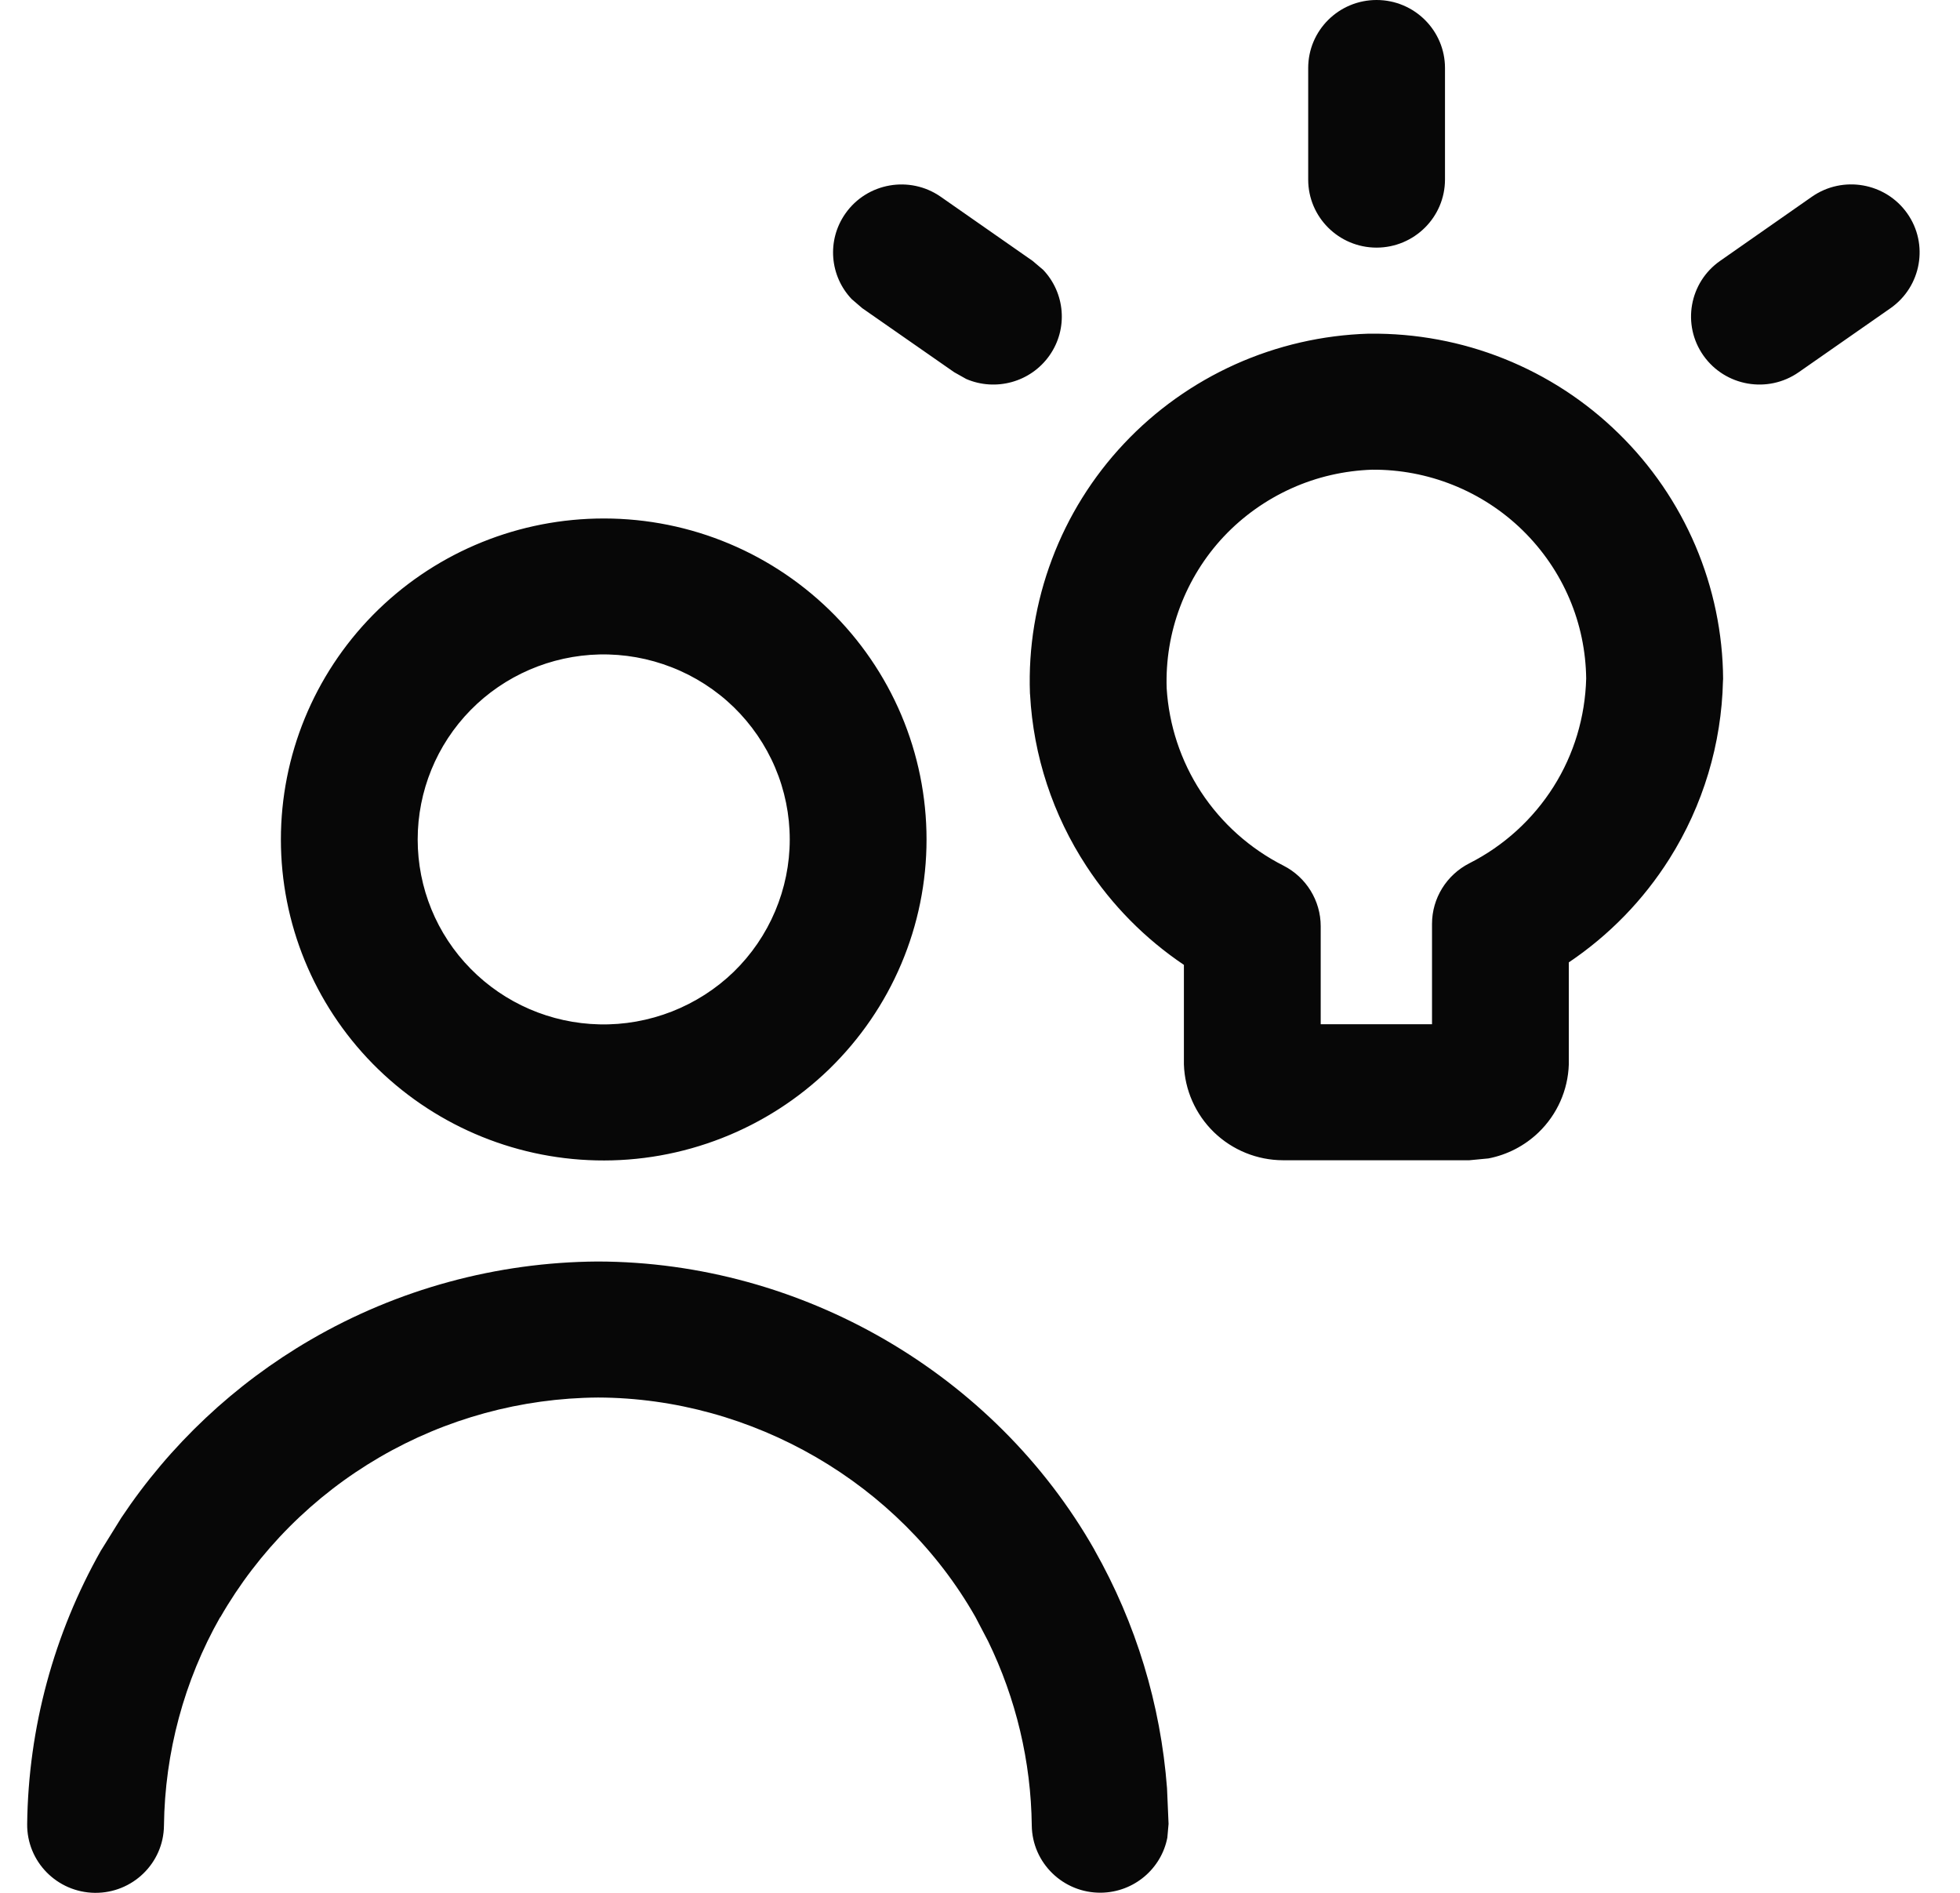 <svg width="29" height="28" viewBox="0 0 29 28" fill="none" xmlns="http://www.w3.org/2000/svg">
<path d="M8.848 18.661C11.863 18.668 14.71 20.317 16.195 22.928V22.93C16.809 24.013 17.173 25.215 17.267 26.45L17.29 26.98L17.272 27.183C17.184 27.642 16.779 27.992 16.29 27.998C15.732 28.004 15.273 27.559 15.266 27.004C15.255 26.057 15.033 25.127 14.62 24.278L14.432 23.919C13.307 21.94 11.135 20.68 8.848 20.673C7.713 20.681 6.599 20.985 5.619 21.555C4.637 22.126 3.823 22.943 3.259 23.925L3.257 23.923C2.723 24.864 2.439 25.925 2.426 27.006C2.42 27.561 1.961 28.006 1.403 28C0.844 27.993 0.396 27.538 0.402 26.982C0.419 25.562 0.796 24.168 1.497 22.93L1.501 22.925L1.794 22.453C2.512 21.375 3.47 20.473 4.597 19.818C5.884 19.07 7.349 18.671 8.84 18.661H8.848ZM11.685 12.418C11.685 12.053 11.612 11.691 11.469 11.355C11.327 11.02 11.118 10.716 10.857 10.461C10.594 10.206 10.282 10.005 9.941 9.872C9.6 9.738 9.235 9.673 8.868 9.681C8.149 9.698 7.465 9.993 6.963 10.504C6.46 11.016 6.18 11.704 6.18 12.418C6.18 13.133 6.46 13.819 6.963 14.33C7.465 14.841 8.149 15.137 8.868 15.153C9.235 15.162 9.6 15.096 9.941 14.963C10.282 14.829 10.594 14.63 10.857 14.375C11.119 14.12 11.327 13.815 11.469 13.479C11.611 13.143 11.685 12.783 11.685 12.418ZM20.267 4.936C20.948 4.929 21.624 5.054 22.255 5.307C22.887 5.56 23.462 5.935 23.947 6.41C24.433 6.884 24.82 7.45 25.086 8.074C25.351 8.697 25.491 9.368 25.495 10.045C25.495 10.054 25.493 10.063 25.493 10.072C25.472 11.003 25.2 11.913 24.7 12.705C24.315 13.315 23.808 13.835 23.212 14.236V15.745C23.2 16.125 23.04 16.486 22.765 16.751C22.559 16.949 22.302 17.082 22.024 17.136L21.741 17.163H18.982C18.601 17.162 18.235 17.013 17.962 16.749C17.689 16.484 17.529 16.124 17.517 15.745V14.273C16.945 13.888 16.454 13.393 16.075 12.813C15.578 12.055 15.29 11.18 15.241 10.277L15.239 10.257C15.214 9.58 15.326 8.906 15.565 8.272C15.803 7.638 16.165 7.057 16.63 6.563C17.095 6.068 17.656 5.669 18.276 5.39C18.897 5.111 19.567 4.957 20.247 4.936H20.267ZM20.302 6.948C19.891 6.962 19.486 7.054 19.111 7.223C18.733 7.393 18.392 7.635 18.108 7.936C17.825 8.237 17.605 8.592 17.46 8.978C17.315 9.362 17.248 9.772 17.262 10.182C17.296 10.728 17.47 11.256 17.77 11.715C18.074 12.178 18.495 12.554 18.99 12.805C19.328 12.977 19.541 13.324 19.541 13.701V15.151H21.188V13.666C21.188 13.288 21.403 12.942 21.741 12.77C22.252 12.511 22.682 12.119 22.987 11.636C23.289 11.158 23.454 10.605 23.469 10.037C23.464 9.632 23.381 9.231 23.222 8.858C23.061 8.479 22.825 8.135 22.53 7.846C22.235 7.557 21.883 7.328 21.498 7.174C21.118 7.022 20.712 6.945 20.302 6.948ZM12.509 3.158C12.829 2.703 13.46 2.592 13.918 2.91L15.278 3.859L15.434 3.991C15.758 4.331 15.808 4.862 15.527 5.26C15.246 5.658 14.727 5.792 14.296 5.606L14.118 5.506L12.758 4.559L12.602 4.425C12.278 4.085 12.229 3.556 12.509 3.158ZM26.809 2.91C27.267 2.591 27.898 2.702 28.219 3.156C28.54 3.61 28.429 4.239 27.972 4.559L26.614 5.506C26.156 5.825 25.526 5.715 25.204 5.26C24.883 4.805 24.994 4.178 25.451 3.859L26.809 2.91ZM19.356 2.657V1.006C19.356 0.45 19.809 0 20.368 0C20.926 0 21.38 0.451 21.38 1.006V2.657C21.379 3.212 20.926 3.662 20.368 3.663C19.809 3.663 19.356 3.212 19.356 2.657ZM13.709 12.418C13.709 13.05 13.582 13.677 13.335 14.259C13.088 14.843 12.725 15.371 12.27 15.814C11.814 16.256 11.275 16.603 10.682 16.835C10.09 17.067 9.457 17.18 8.821 17.165C7.574 17.137 6.388 16.623 5.516 15.737C4.644 14.85 4.156 13.658 4.156 12.418C4.156 11.178 4.644 9.987 5.516 9.099C6.388 8.212 7.573 7.7 8.821 7.671C9.457 7.656 10.09 7.767 10.682 7.999C11.275 8.231 11.814 8.579 12.27 9.021C12.725 9.463 13.088 9.992 13.335 10.575C13.582 11.158 13.709 11.786 13.709 12.418Z" fill="#070707"/>
</svg>
